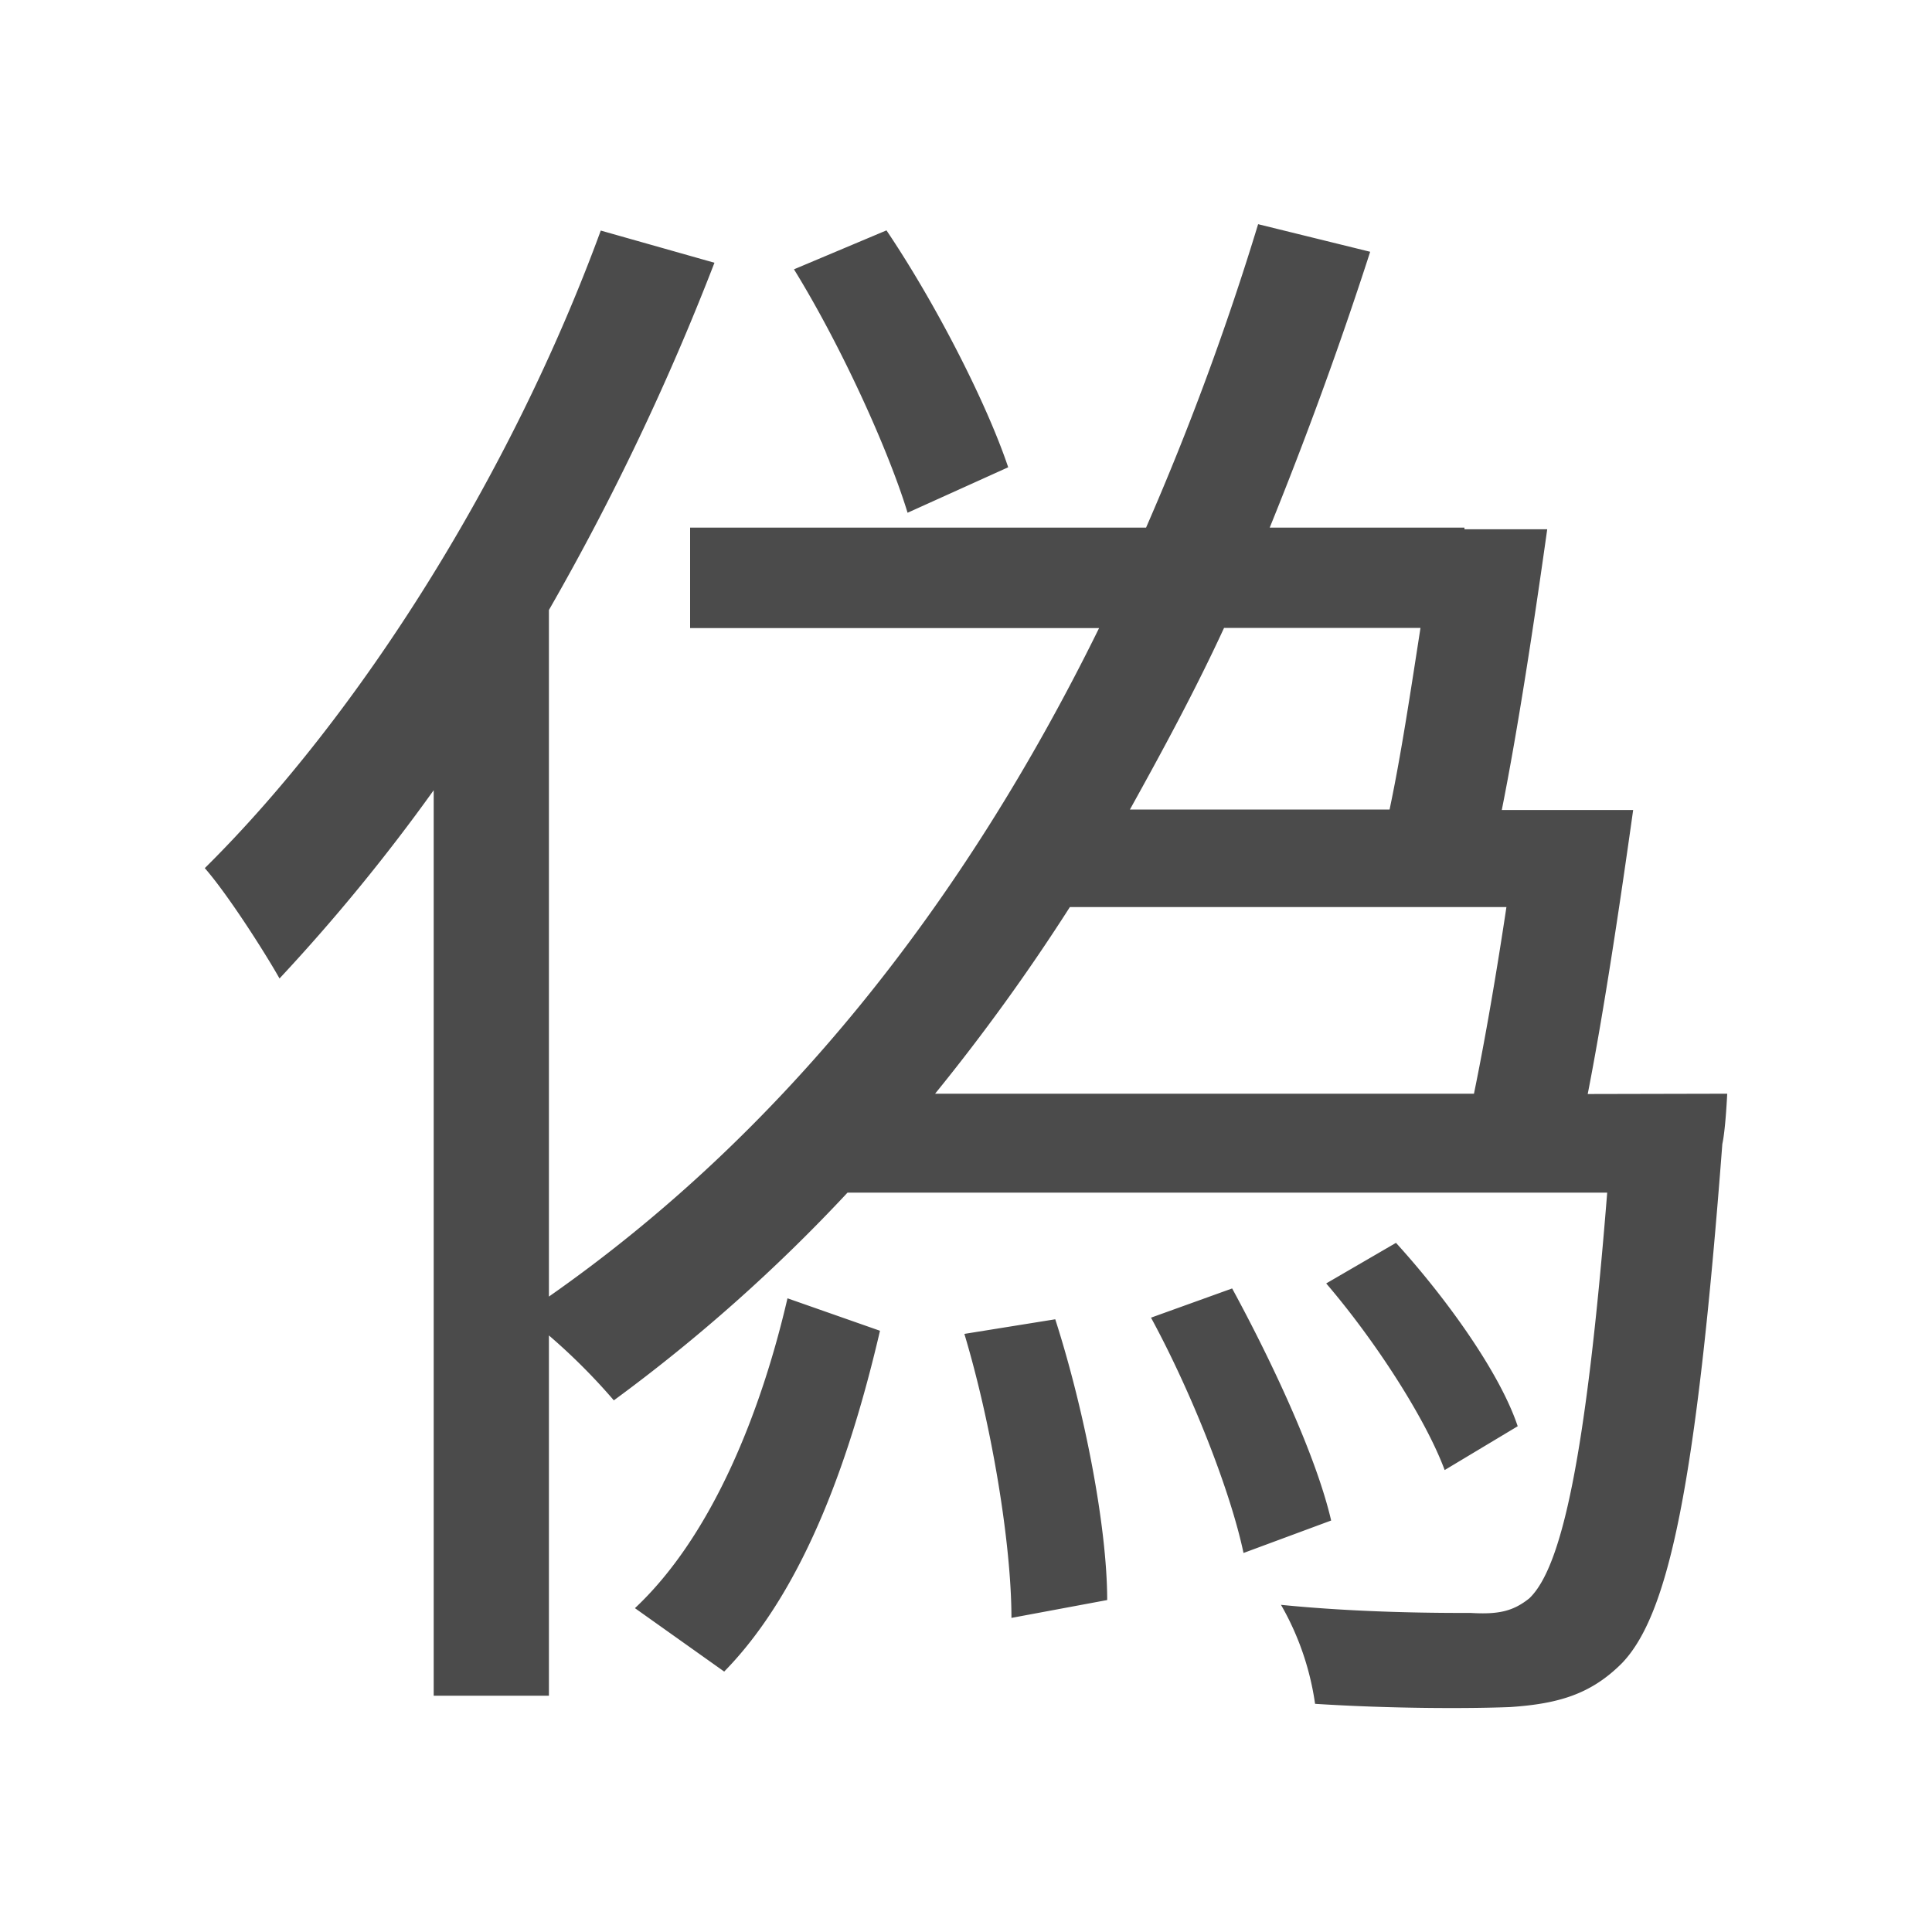 <svg xmlns="http://www.w3.org/2000/svg" viewBox="0 0 500 500"><defs><style>.cls-1{fill:#4b4b4b;}</style></defs><title>字z</title><g id="_2007年" data-name="2007年"><g id="日本-2" data-name="日本"><path id="偽-繁体" class="cls-1" d="M447,283.05s-.42,9.24-1.26,13c-6.72,88.2-13.86,121.8-26,134.4-8,8-16.38,10.5-29,11.34-10.92.42-30.66.42-50.4-.84a71.7,71.7,0,0,0-8.82-25.62c21,2.1,41.16,2.1,49.14,2.1,7.14.42,10.92-.42,15.12-3.78,8.4-8,14.7-36.54,20.16-105H219.34a432.52,432.52,0,0,1-60.48,53.76,157.23,157.23,0,0,0-16.8-16.8v93.24H112.24V204.51a486,486,0,0,1-39.9,48.72C68.56,246.51,58.9,231.39,53,224.67c40.32-39.9,79.38-102,102.48-165L184.9,68a652.65,652.65,0,0,1-42.84,89.87V335.55c60.06-42,107.1-101.22,142.38-173H178.6v-26h118a721.33,721.33,0,0,0,29-78.53l29,7.14c-8,24.78-16.8,48.71-26,71.39h50.4v.42h21.42c-3.36,23.94-7.56,51.66-11.76,72.66h34c-3.36,23.94-7.56,52.08-11.76,73.5ZM164.32,416.19C184.48,397.29,197.08,365,203.8,336l23.94,8.4c-7.14,30.66-18.9,66.36-40.32,88.2ZM234.88,132.7c-5-16.38-17.22-43.26-29.4-63l23.94-10.08c13,19.32,26,44.93,31.5,61.31Zm42,102.05A525.83,525.83,0,0,1,242,283.05H381.46c2.94-14.28,5.88-31.5,8.4-48.3ZM273.1,341.43c7.56,23.52,13.44,53.76,13.44,72.66l-24.78,4.62c0-18.9-5-49.56-12.18-73.5Zm43.68-178.92c-7.56,16.38-16,31.92-24.36,47h67.2c2.94-13.86,5.46-30.66,8-47Zm2.1,170.94c10.5,19.32,21.84,43.68,25.62,60.06l-22.68,8.4c-3.36-16-13.44-41.58-23.94-60.9Zm55,47c-5-13.44-18.06-33.6-30.66-48.3l18.06-10.5c13,14.28,26.88,33.6,31.5,47.46Z"/></g></g></svg>